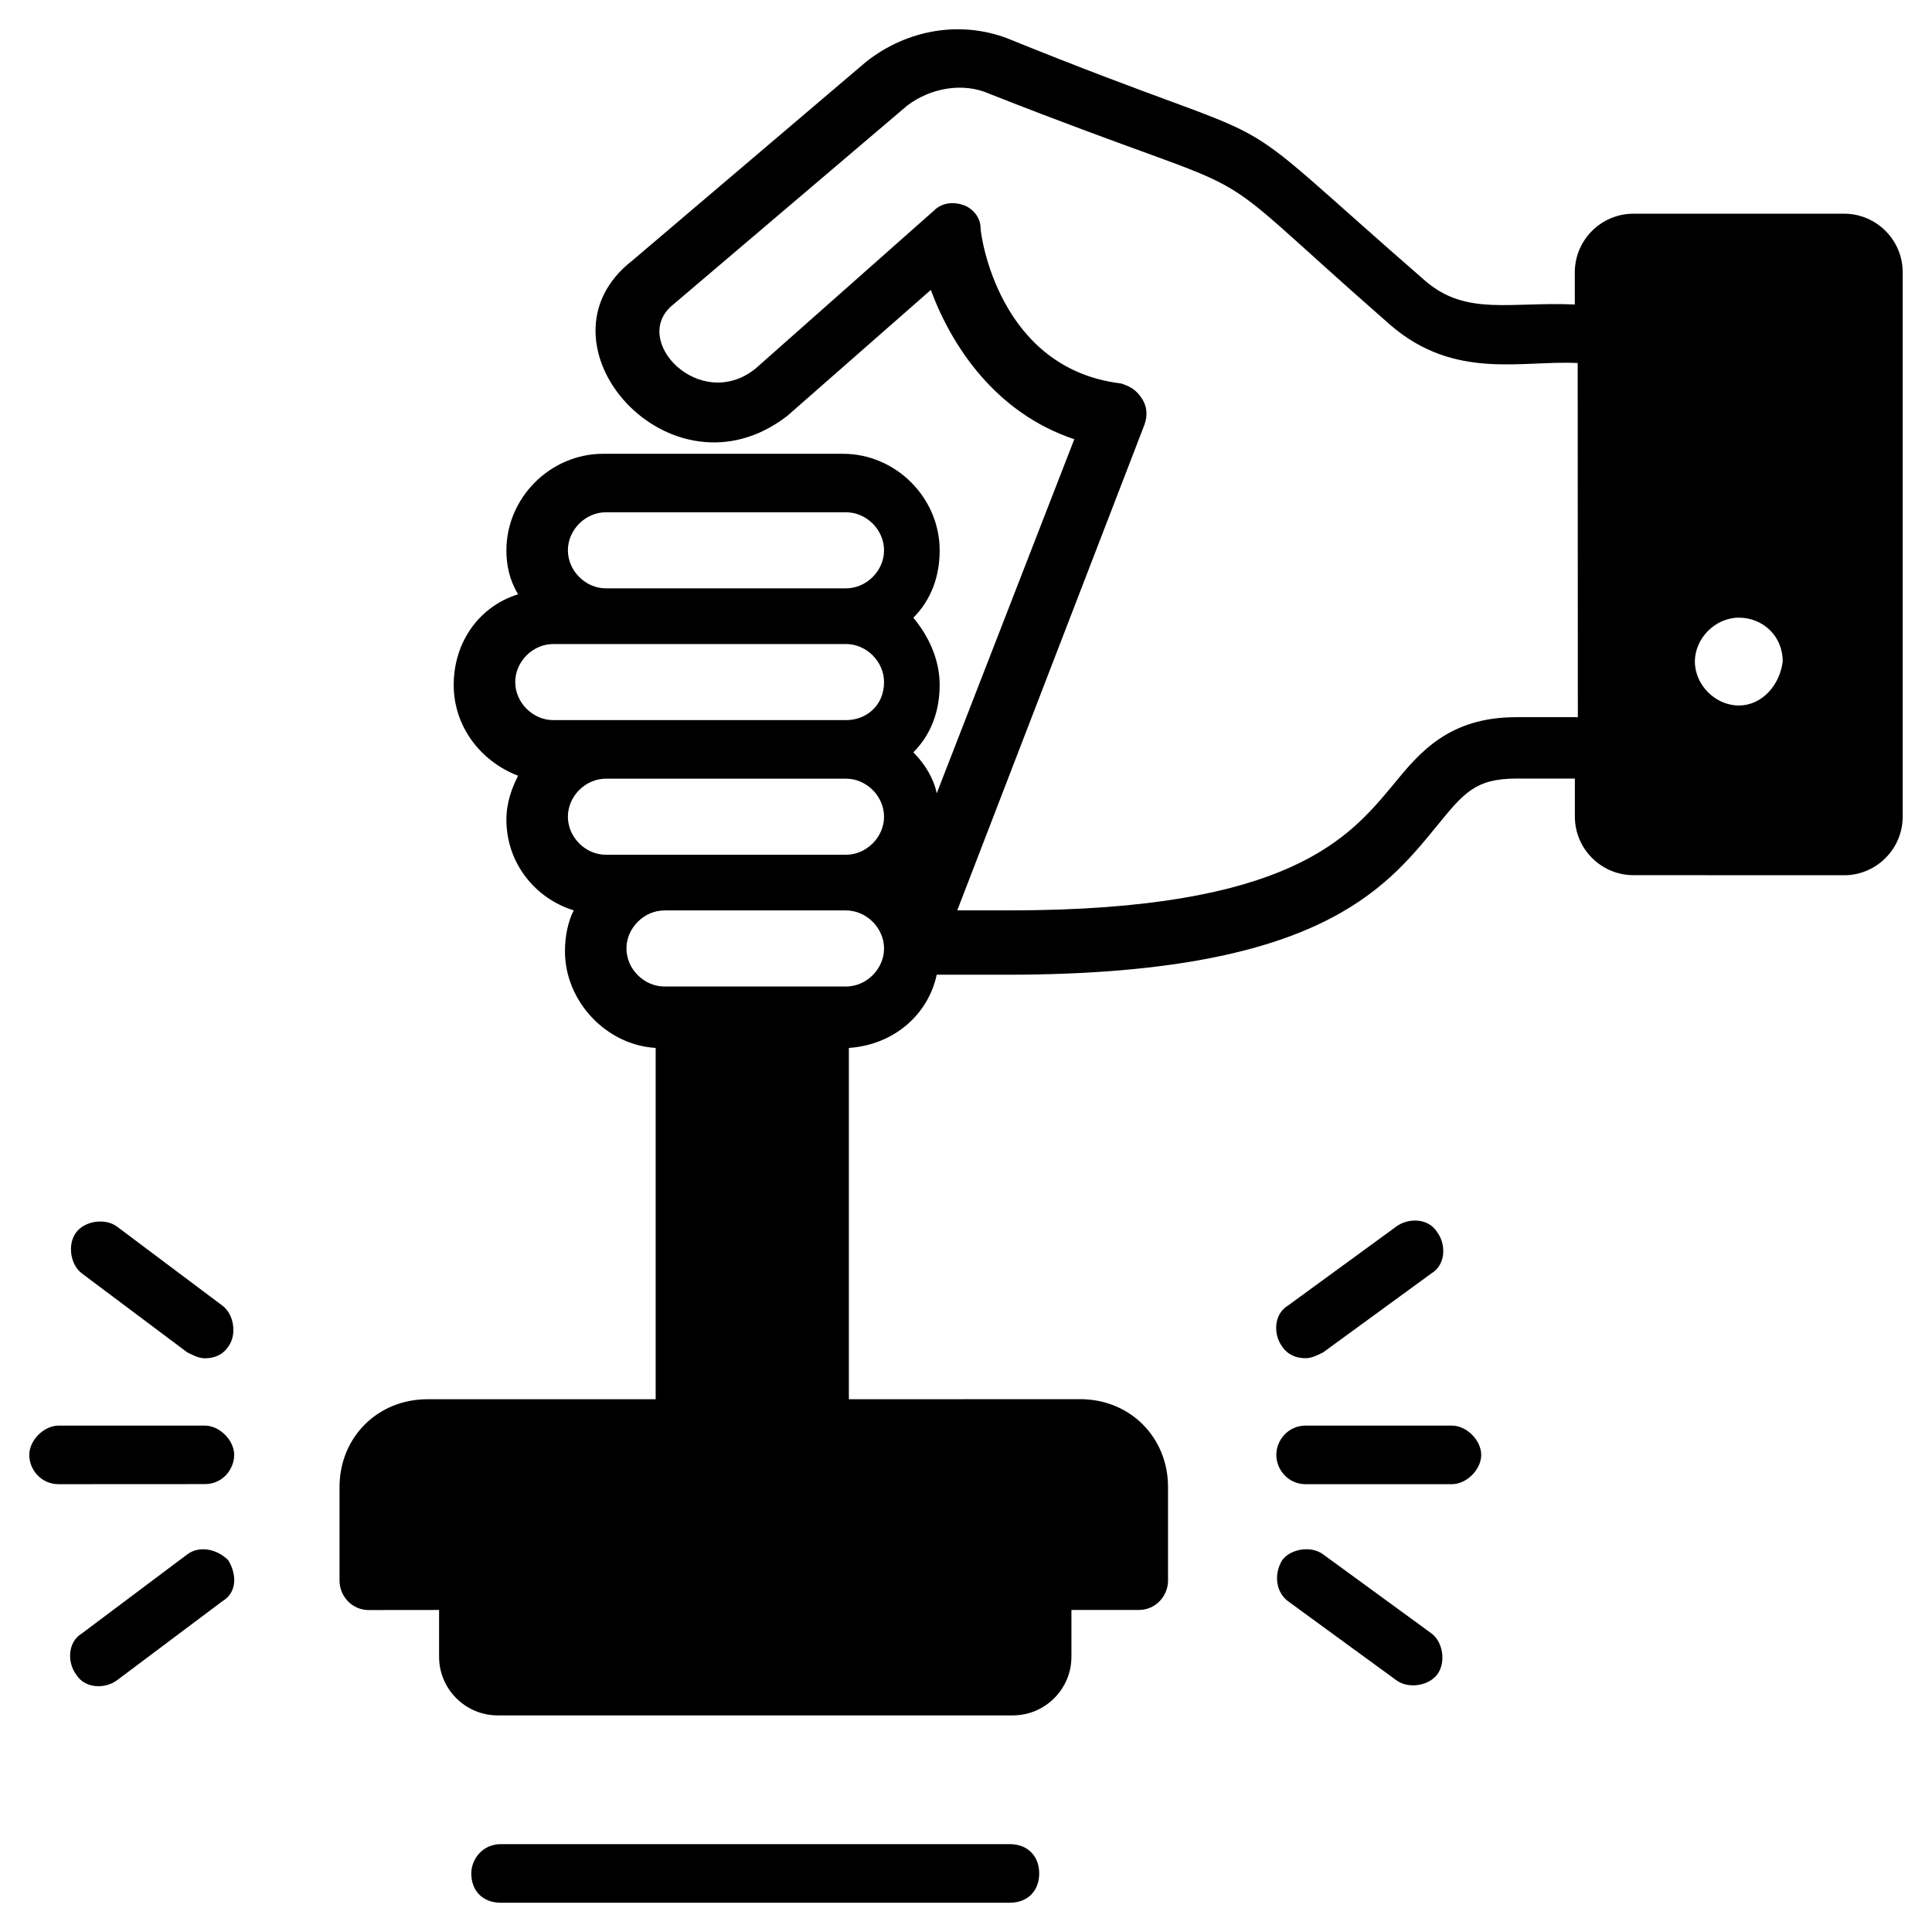 <?xml version="1.0" encoding="UTF-8"?>
<svg width="100pt" height="100pt" version="1.1" viewBox="0 0 100 100" xmlns="http://www.w3.org/2000/svg">
 <g>
  <path d="m95.453 11.062h-10.91c-1.668 0-3.031 1.363-3.031 3.031v1.668c-3.332-0.152-5.606 0.605-7.727-1.211-11.668-10.152-5.606-6.062-21.668-12.574-2.426-0.91-5.152-0.453-7.273 1.211l-12.121 10.305c-5.453 4.242 1.969 12.727 8.031 8.031l7.426-6.516c1.062 2.879 3.332 6.363 7.426 7.727l-7.121 18.328c-0.152-0.758-0.605-1.516-1.211-2.121 0.91-0.91 1.363-2.121 1.363-3.484s-0.605-2.574-1.363-3.484c0.91-0.91 1.363-2.121 1.363-3.484 0-2.727-2.273-5-5-5h-12.426c-2.727 0-5 2.273-5 5 0 0.758 0.152 1.516 0.605 2.273-1.969 0.605-3.332 2.426-3.332 4.695 0 2.121 1.363 3.938 3.332 4.695-0.305 0.605-0.605 1.363-0.605 2.273 0 2.273 1.516 4.09 3.484 4.695-0.305 0.605-0.453 1.363-0.453 2.121 0 2.574 2.121 4.848 4.695 5v18.184h-11.816c-2.574 0-4.547 1.969-4.547 4.547v4.848c0 0.758 0.605 1.516 1.516 1.516l3.637-0.004v2.426c0 1.668 1.363 3.031 3.031 3.031h26.668c1.668 0 3.031-1.363 3.031-3.031v-2.426h3.484c0.91 0 1.516-0.758 1.516-1.516v-4.848c0-2.574-1.969-4.547-4.547-4.547l-11.973 0.004v-18.184c2.273-0.152 4.09-1.668 4.547-3.789h3.637c16.062 0 19.547-4.394 22.273-7.727 1.363-1.668 1.969-2.426 4.09-2.426h3.031v1.969c0 1.668 1.363 3.031 3.031 3.031l10.906 0.004c1.668 0 3.031-1.363 3.031-3.031v-28.184c0-1.664-1.363-3.027-3.031-3.027zm-51.664 40h-9.395c-1.062 0-1.969-0.91-1.969-1.969 0-1.062 0.91-1.969 1.969-1.969h9.395c1.062 0 1.969 0.91 1.969 1.969s-0.91 1.969-1.969 1.969zm0-6.82h-12.426c-1.062 0-1.969-0.91-1.969-1.969 0-1.062 0.91-1.969 1.969-1.969h12.426c1.062 0 1.969 0.91 1.969 1.969 0 1.059-0.91 1.969-1.969 1.969zm0-6.969h-15.152c-1.062 0-1.969-0.91-1.969-1.969 0-1.062 0.91-1.969 1.969-1.969h15.152c1.062 0 1.969 0.91 1.969 1.969 0 1.211-0.91 1.969-1.969 1.969zm0-6.82h-12.426c-1.062 0-1.969-0.91-1.969-1.969 0-1.062 0.91-1.969 1.969-1.969h12.426c1.062 0 1.969 0.91 1.969 1.969 0 1.062-0.91 1.969-1.969 1.969zm37.727 6.668h-3.031c-3.484 0-5 1.816-6.363 3.484-2.273 2.727-5.305 6.516-19.848 6.516h-2.727l9.695-25.152c0.152-0.453 0.152-0.91-0.152-1.363-0.305-0.453-0.605-0.605-1.062-0.758-6.363-0.758-7.273-7.727-7.273-8.031 0-0.605-0.453-1.062-0.91-1.211-0.453-0.152-1.062-0.152-1.516 0.305l-9.242 8.184c-2.879 2.273-6.516-1.516-4.242-3.332l12.121-10.305c1.211-0.91 2.879-1.211 4.242-0.605 15.758 6.211 9.848 2.426 20.758 11.969 3.332 2.879 6.816 1.816 9.695 1.969l0.008 18.332zm8.484-0.605c-1.211 0-2.273-1.062-2.273-2.273 0-1.211 1.062-2.273 2.273-2.273s2.273 0.91 2.273 2.273c-0.152 1.211-1.062 2.273-2.273 2.273z"/>
  <path d="m68.484 80.453c-0.605-0.453-1.668-0.305-2.121 0.305-0.453 0.758-0.305 1.668 0.305 2.121l5.606 4.09c0.605 0.453 1.668 0.305 2.121-0.305 0.453-0.605 0.305-1.668-0.305-2.121z"/>
  <path d="m68.484 70 5.606-4.09c0.758-0.453 0.758-1.516 0.305-2.121-0.453-0.758-1.516-0.758-2.121-0.305l-5.606 4.09c-0.758 0.453-0.758 1.516-0.305 2.121 0.305 0.453 0.758 0.605 1.211 0.605 0.305 0.004 0.609-0.148 0.91-0.301z"/>
  <path d="m75.152 73.789h-7.574c-0.91 0-1.516 0.758-1.516 1.516 0 0.758 0.605 1.516 1.516 1.516h7.574c0.758 0 1.516-0.758 1.516-1.516 0-0.758-0.758-1.516-1.516-1.516z"/>
  <path d="m52.273 95.453h-26.363c-0.91 0-1.516 0.758-1.516 1.516 0 0.91 0.605 1.516 1.516 1.516h26.363c0.91 0 1.516-0.605 1.516-1.516 0-0.906-0.605-1.516-1.516-1.516z"/>
  <path d="m9.695 80.453-5.453 4.09c-0.758 0.453-0.758 1.516-0.305 2.121 0.453 0.758 1.516 0.758 2.121 0.305l5.453-4.09c0.758-0.453 0.758-1.363 0.305-2.121-0.605-0.605-1.512-0.758-2.121-0.305z"/>
  <path d="m10.605 73.789h-7.574c-0.758 0-1.516 0.758-1.516 1.516 0 0.758 0.605 1.516 1.516 1.516l7.574-0.004c0.91 0 1.516-0.758 1.516-1.516 0-0.754-0.758-1.512-1.516-1.512z"/>
  <path d="m9.695 70c0.305 0.152 0.605 0.305 0.91 0.305 0.453 0 0.91-0.152 1.211-0.605 0.453-0.605 0.305-1.668-0.305-2.121l-5.453-4.09c-0.605-0.453-1.668-0.305-2.121 0.305-0.453 0.605-0.305 1.668 0.305 2.121z"/>
 </g>
</svg>
